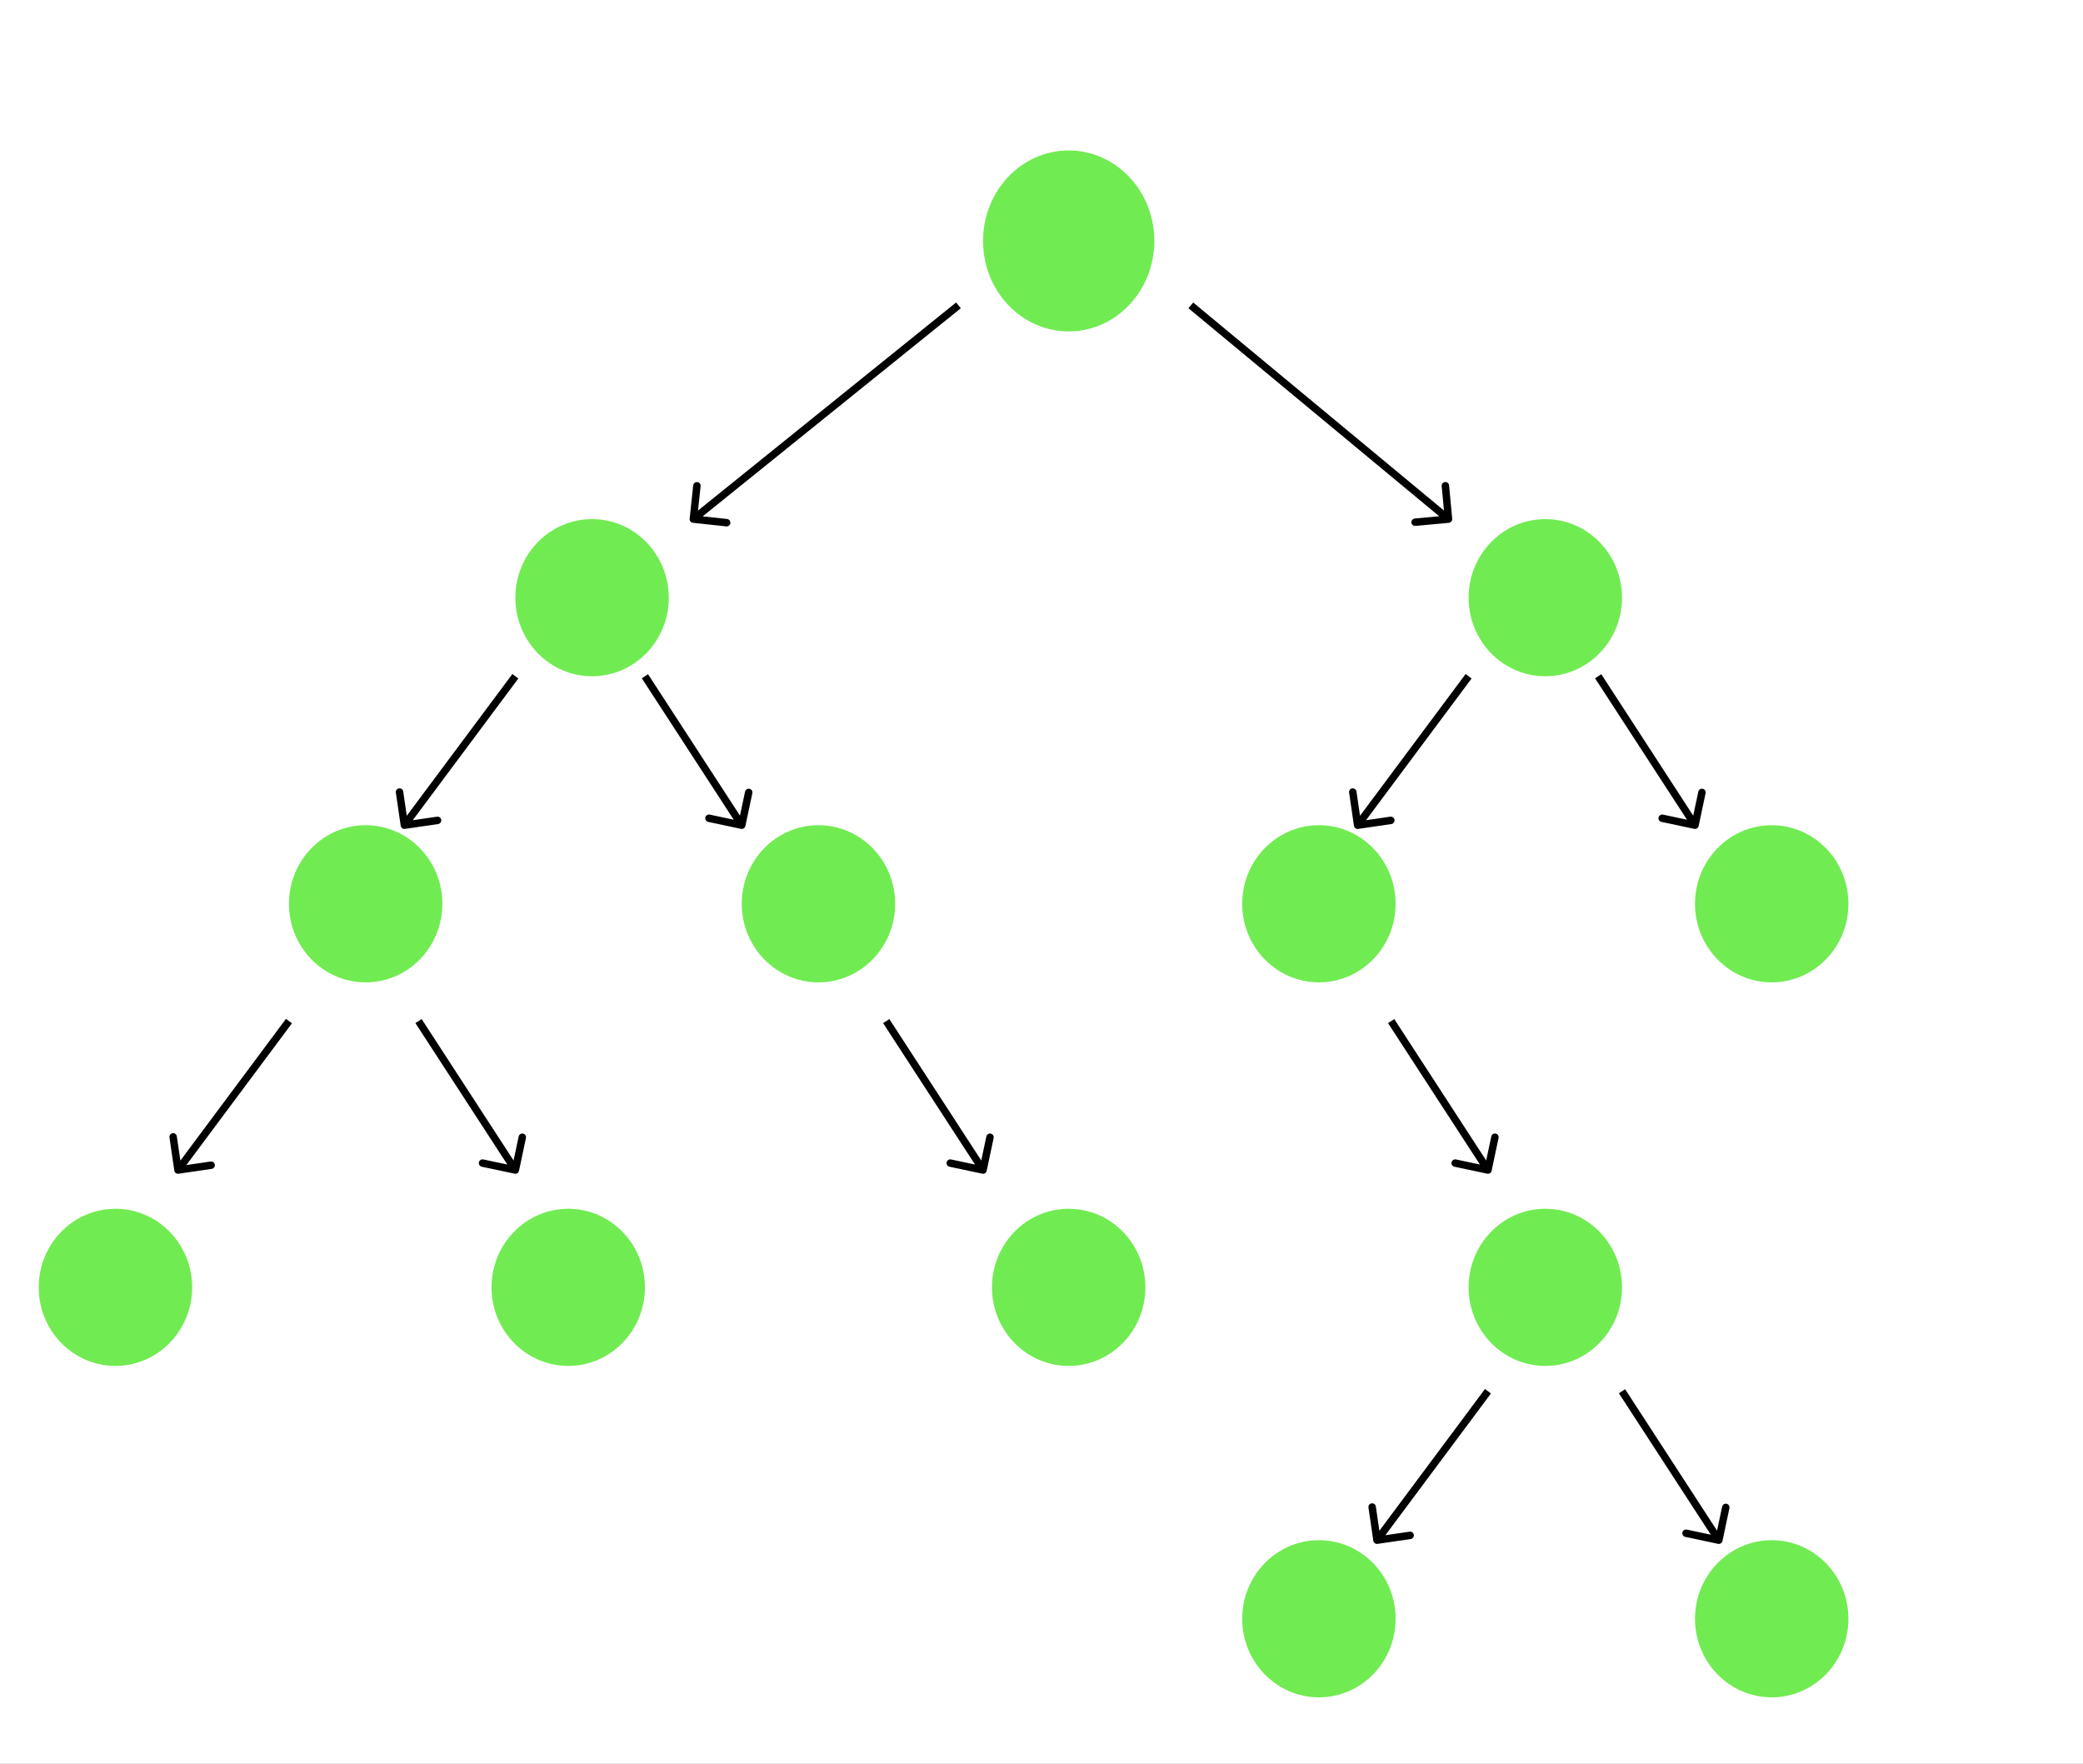 <svg width="2797" height="2368" viewBox="0 0 2797 2368" fill="none" xmlns="http://www.w3.org/2000/svg">
<rect x="0" y="0" width="2797" height="2368" fill="#808080" stroke="none"/>
<g clip-path="url(#clip0)">
<rect width="2797" height="2368" fill="white"/>
<path d="M1550 323.5C1550 390.603 1498.51 445 1435 445C1371.49 445 1320 390.603 1320 323.5C1320 256.397 1371.49 202 1435 202C1498.51 202 1550 256.397 1550 323.5Z" fill="#71EB52"/>
<ellipse cx="2075" cy="802.5" rx="103" ry="105.5" fill="#71EB52"/>
<ellipse cx="795" cy="802.5" rx="103" ry="105.5" fill="#71EB52"/>
<ellipse cx="1099" cy="1213.5" rx="103" ry="105.5" fill="#71EB52"/>
<ellipse cx="491" cy="1213.5" rx="103" ry="105.5" fill="#71EB52"/>
<ellipse cx="2379" cy="1213.5" rx="103" ry="105.5" fill="#71EB52"/>
<ellipse cx="1771" cy="1213.5" rx="103" ry="105.5" fill="#71EB52"/>
<ellipse cx="2075" cy="1728.5" rx="103" ry="105.5" fill="#71EB52"/>
<ellipse cx="2379" cy="2173.5" rx="103" ry="105.5" fill="#71EB52"/>
<ellipse cx="1771" cy="2173.5" rx="103" ry="105.5" fill="#71EB52"/>
<ellipse cx="763" cy="1728.5" rx="103" ry="105.5" fill="#71EB52"/>
<ellipse cx="155" cy="1728.5" rx="103" ry="105.5" fill="#71EB52"/>
<ellipse cx="1435" cy="1728.5" rx="103" ry="105.5" fill="#71EB52"/>
<path d="M926.029 696.467C925.734 699.212 927.721 701.677 930.466 701.971L975.21 706.773C977.955 707.067 980.42 705.081 980.715 702.335C981.009 699.589 979.022 697.125 976.277 696.83L936.505 692.562L940.773 652.79C941.067 650.045 939.08 647.58 936.335 647.285C933.589 646.991 931.125 648.978 930.83 651.723L926.029 696.467ZM1283.86 406.107L927.862 693.107L934.138 700.893L1290.14 413.893L1283.86 406.107Z" fill="black"/>
<path d="M1945.46 701.978C1948.21 701.722 1950.23 699.285 1949.98 696.536L1945.8 651.73C1945.55 648.981 1943.11 646.959 1940.36 647.216C1937.61 647.472 1935.59 649.909 1935.85 652.658L1939.56 692.486L1899.73 696.198C1896.98 696.454 1894.96 698.891 1895.22 701.64C1895.47 704.39 1897.91 706.411 1900.66 706.155L1945.46 701.978ZM1595.81 413.848L1941.81 700.848L1948.19 693.152L1602.19 406.152L1595.81 413.848Z" fill="black"/>
<path d="M994.962 1112.89C997.664 1113.46 1000.32 1111.74 1000.89 1109.04L1010.23 1065.02C1010.8 1062.32 1009.08 1059.66 1006.38 1059.09C1003.67 1058.52 1001.02 1060.24 1000.45 1062.94L992.146 1102.07L953.017 1093.77C950.316 1093.2 947.661 1094.92 947.088 1097.62C946.515 1100.33 948.241 1102.98 950.942 1103.55L994.962 1112.89ZM861.808 910.725L991.808 1110.72L1000.19 1105.28L870.192 905.275L861.808 910.725Z" fill="black"/>
<path d="M1996.96 1575.89C1999.66 1576.46 2002.32 1574.74 2002.89 1572.04L2012.23 1528.02C2012.8 1525.32 2011.08 1522.66 2008.38 1522.09C2005.67 1521.52 2003.02 1523.24 2002.45 1525.94L1994.15 1565.07L1955.02 1556.77C1952.32 1556.2 1949.66 1557.92 1949.09 1560.62C1948.52 1563.33 1950.24 1565.98 1952.94 1566.55L1996.96 1575.89ZM1863.81 1373.72L1993.81 1573.72L2002.19 1568.28L1872.19 1368.28L1863.81 1373.72Z" fill="black"/>
<path d="M1318.96 1575.89C1321.66 1576.46 1324.32 1574.74 1324.89 1572.04L1334.23 1528.02C1334.8 1525.32 1333.08 1522.66 1330.38 1522.09C1327.67 1521.52 1325.02 1523.24 1324.45 1525.94L1316.15 1565.07L1277.02 1556.77C1274.32 1556.2 1271.66 1557.92 1271.09 1560.62C1270.52 1563.33 1272.24 1565.98 1274.94 1566.55L1318.96 1575.89ZM1185.81 1373.72L1315.81 1573.72L1324.19 1568.28L1194.19 1368.28L1185.81 1373.72Z" fill="black"/>
<path d="M538.053 1108.72C538.452 1111.46 540.991 1113.35 543.723 1112.95L588.25 1106.44C590.982 1106.04 592.874 1103.5 592.475 1100.77C592.075 1098.04 589.536 1096.15 586.804 1096.55L547.224 1102.33L541.441 1062.75C541.041 1060.02 538.503 1058.13 535.77 1058.53C533.038 1058.92 531.146 1061.46 531.546 1064.2L538.053 1108.72ZM687.99 905.013L538.99 1105.01L547.01 1110.99L696.01 910.987L687.99 905.013Z" fill="black"/>
<path d="M690.962 1575.89C693.664 1576.46 696.318 1574.74 696.891 1572.04L706.229 1528.02C706.802 1525.32 705.077 1522.66 702.375 1522.09C699.674 1521.52 697.02 1523.24 696.447 1525.94L688.146 1565.07L649.017 1556.77C646.316 1556.2 643.661 1557.92 643.088 1560.62C642.515 1563.33 644.241 1565.98 646.942 1566.55L690.962 1575.89ZM557.808 1373.72L687.808 1573.72L696.192 1568.28L566.192 1368.28L557.808 1373.72Z" fill="black"/>
<path d="M234.053 1571.72C234.452 1574.46 236.991 1576.35 239.723 1575.95L284.25 1569.44C286.982 1569.04 288.874 1566.5 288.475 1563.77C288.075 1561.04 285.536 1559.15 282.804 1559.55L243.224 1565.33L237.441 1525.75C237.041 1523.02 234.503 1521.13 231.77 1521.53C229.038 1521.92 227.146 1524.46 227.546 1527.2L234.053 1571.72ZM383.99 1368.01L234.99 1568.01L243.01 1573.99L392.01 1373.99L383.99 1368.01Z" fill="black"/>
<path d="M2306.96 2072.89C2309.66 2073.46 2312.32 2071.74 2312.89 2069.04L2322.23 2025.02C2322.8 2022.32 2321.08 2019.66 2318.38 2019.09C2315.67 2018.52 2313.02 2020.24 2312.45 2022.94L2304.15 2062.07L2265.02 2053.77C2262.32 2053.2 2259.66 2054.92 2259.09 2057.62C2258.52 2060.33 2260.24 2062.98 2262.94 2063.55L2306.96 2072.89ZM2173.81 1870.72L2303.81 2070.72L2312.19 2065.28L2182.19 1865.28L2173.81 1870.72Z" fill="black"/>
<path d="M1844.05 2068.72C1844.45 2071.46 1846.99 2073.35 1849.72 2072.95L1894.25 2066.44C1896.98 2066.04 1898.87 2063.5 1898.47 2060.77C1898.08 2058.04 1895.54 2056.15 1892.8 2056.55L1853.22 2062.33L1847.44 2022.75C1847.04 2020.02 1844.5 2018.13 1841.77 2018.53C1839.04 2018.92 1837.15 2021.46 1837.55 2024.2L1844.05 2068.72ZM1993.99 1865.01L1844.99 2065.01L1853.01 2070.99L2002.01 1870.99L1993.99 1865.01Z" fill="black"/>
<path d="M2274.96 1112.89C2277.66 1113.46 2280.32 1111.74 2280.89 1109.04L2290.23 1065.02C2290.8 1062.32 2289.08 1059.66 2286.38 1059.09C2283.67 1058.52 2281.02 1060.24 2280.45 1062.94L2272.15 1102.07L2233.02 1093.77C2230.32 1093.2 2227.66 1094.92 2227.09 1097.62C2226.52 1100.33 2228.24 1102.98 2230.94 1103.55L2274.96 1112.89ZM2141.81 910.725L2271.81 1110.72L2280.19 1105.28L2150.19 905.275L2141.81 910.725Z" fill="black"/>
<path d="M1818.05 1108.72C1818.45 1111.46 1820.99 1113.35 1823.72 1112.95L1868.25 1106.44C1870.98 1106.04 1872.87 1103.5 1872.47 1100.77C1872.08 1098.04 1869.54 1096.15 1866.8 1096.55L1827.22 1102.33L1821.44 1062.75C1821.04 1060.02 1818.5 1058.13 1815.77 1058.53C1813.04 1058.92 1811.15 1061.46 1811.55 1064.2L1818.05 1108.72ZM1967.99 905.013L1818.99 1105.01L1827.01 1110.99L1976.01 910.987L1967.99 905.013Z" fill="black"/>
</g>
<defs>
<clipPath id="clip0">
<rect width="2797" height="2368" fill="white"/>
</clipPath>
</defs>
</svg>
